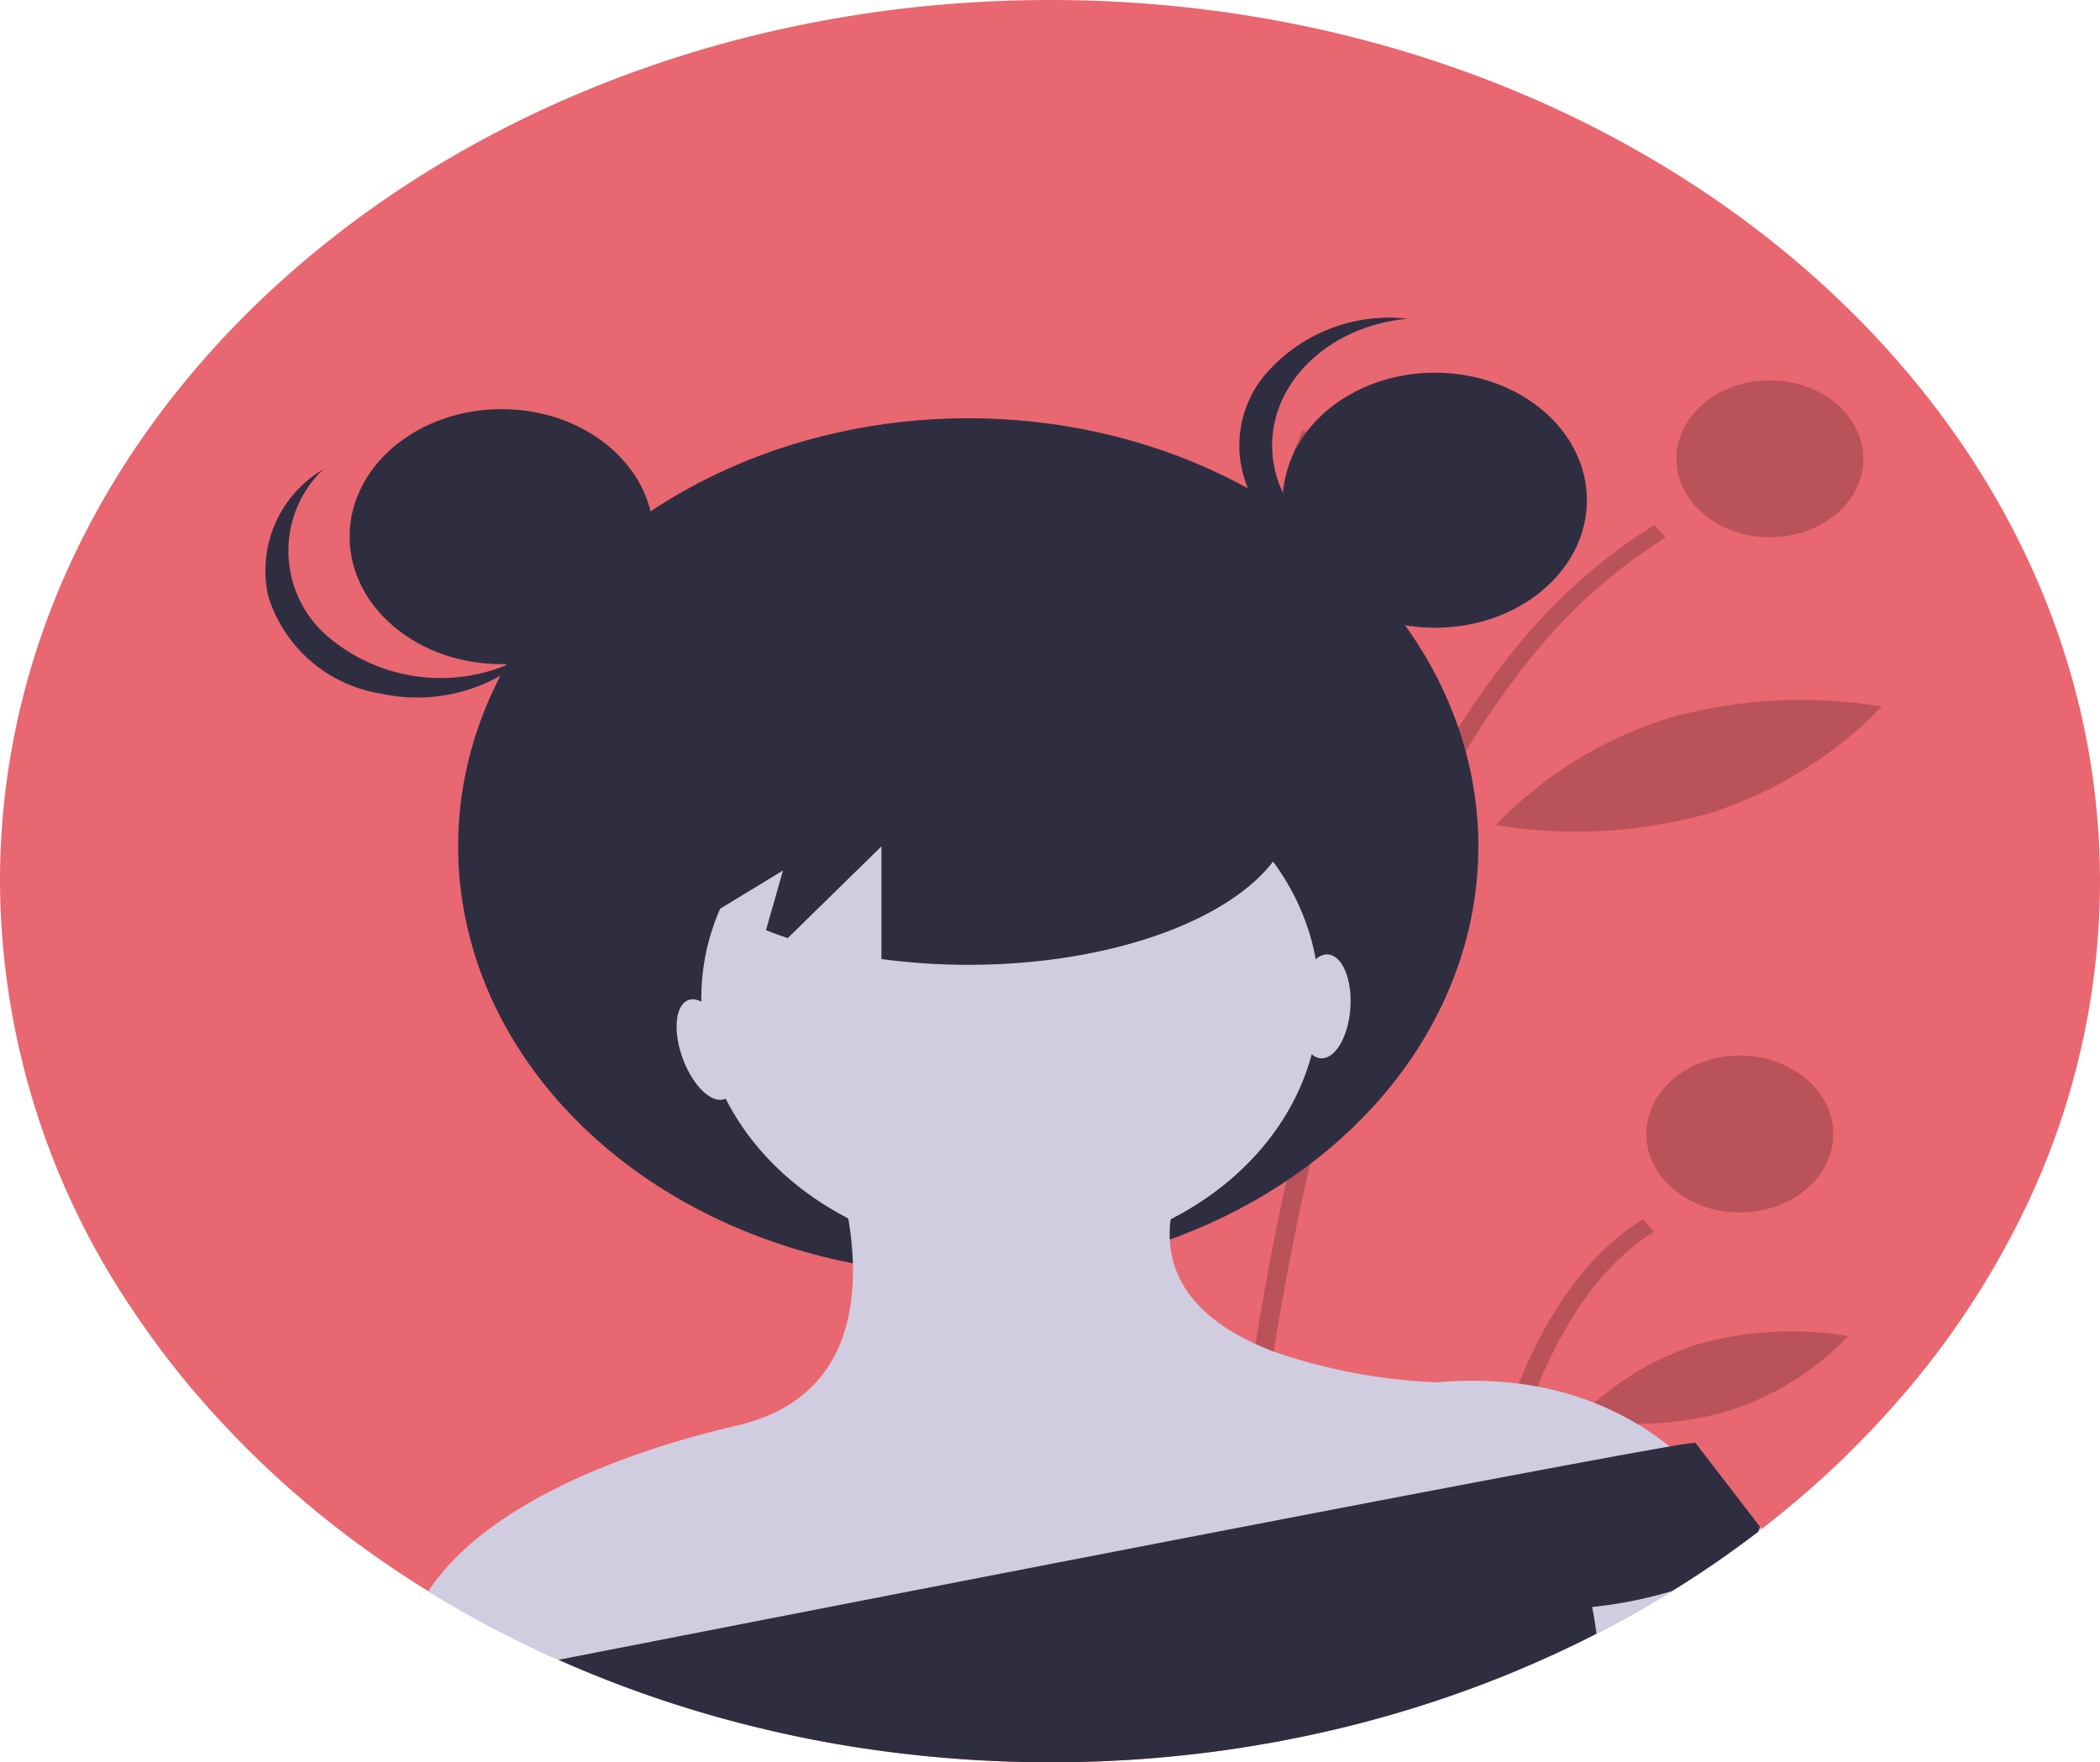 <svg id="Group_62" data-name="Group 62" xmlns="http://www.w3.org/2000/svg" width="95.55" height="80.2" viewBox="0 0 95.55 80.2">
  <g id="Group_64" data-name="Group 64">
    <g id="undraw_female_avatar_w3jk">
      <path id="Path_400" data-name="Path 400" d="M357.549,152.1a34.453,34.453,0,0,1-3.47,15.032l-.016.031h0a38.772,38.772,0,0,1-6.048,8.974q-.715.8-1.474,1.568c-.185.187-.373.374-.561.558q-1.452,1.415-3.056,2.711-.373.3-.755.6l-.178.138a47.024,47.024,0,0,1-3.908,2.693q-1.368.849-2.807,1.612-.316.169-.636.332-.555.285-1.121.556-.738.356-1.494.689c-.2.091-.408.179-.613.267-.3.129-.6.254-.9.376l-.157.063c-.2.081-.4.159-.6.237a53.6,53.6,0,0,1-8.122,2.419l-.045.009c-.182.039-.366.077-.55.114-.137.028-.276.056-.414.082a.412.412,0,0,1-.052.011c-.284.056-.568.109-.855.158l-.483.084c-.1.018-.2.033-.294.049l-.367.059c-.068.012-.136.021-.2.031l-.465.07c-.263.038-.529.075-.793.108-.192.025-.383.049-.575.071-.226.027-.452.052-.68.076-.062.008-.124.014-.187.02l-.242.025c-.163.017-.325.032-.489.046l-.253.023q-.242.021-.483.039c-.208.017-.416.031-.625.045-.254.017-.507.032-.763.045l-.493.024c-.421.019-.842.032-1.266.042-.211,0-.423.008-.635.011h0c-.211,0-.423,0-.635,0a56.983,56.983,0,0,1-6.424-.361q-2.343-.263-4.611-.714c-.061-.012-.122-.024-.181-.037-.153-.03-.3-.062-.455-.094l-.4-.088a53.231,53.231,0,0,1-9.979-3.226l-.048-.021c-.092-.04-.182-.079-.273-.121q-.3-.132-.6-.268-1.686-.778-3.285-1.663-.411-.226-.814-.459l-.256-.149-.266-.157q-.35-.208-.7-.421-1.431-.883-2.777-1.852a43.765,43.765,0,0,1-8.362-7.812q-1.24-1.516-2.315-3.13A35.027,35.027,0,0,1,262,152.1c0-22.146,21.39-40.1,47.775-40.1S357.549,129.954,357.549,152.1Z" transform="translate(-262 -112)" fill="#e96770"/>
      <path id="Path_401" data-name="Path 401" d="M654.35,368.55c.153-.03.3-.062.455-.094l.4-.088c.007-.236.017-.5.027-.777.083-2.2.28-5.747.744-10.018q.038-.343.076-.692c.165-1.447.359-2.97.591-4.547.007-.052.016-.1.023-.155.188-1.279.4-2.592.642-3.931q.252-1.4.546-2.839l.042-.2c.057-.276.114-.552.174-.829q.248-1.159.527-2.327c.652-2.733,1.428-5.483,2.353-8.159a58.83,58.83,0,0,1,3.467-8.14,38.6,38.6,0,0,1,3.78-5.912l.064-.081a24.818,24.818,0,0,1,6.409-5.836l-.5-.577a25.63,25.63,0,0,0-6.394,5.706l-.028.034a37.611,37.611,0,0,0-3.805,5.725,56.576,56.576,0,0,0-3.63,8.23,85.175,85.175,0,0,0-2.495,8.491q-.388,1.611-.741,3.3l-.119.578s0,.006,0,.008c-.061.3-.119.593-.178.893q-.22,1.134-.415,2.249-.3,1.719-.544,3.379-.081.548-.156,1.088-.106.762-.2,1.5-.134,1.032-.245,2.02l-.021.182-.034.312C654.586,362.246,654.406,366.442,654.35,368.55Z" transform="translate(-598.893 -289.462)" opacity="0.2"/>
      <path id="Path_402" data-name="Path 402" d="M731.01,599.894l.048-.021c.291-.127.58-.256.868-.389.095-.947.222-1.987.389-3.081.035-.225.071-.454.11-.685.02-.123.041-.248.062-.374.167-.963.365-1.958.6-2.957.965-4.076,2.568-8.243,5.23-10.815.143-.139.288-.272.44-.4a9.268,9.268,0,0,1,1.217-.9l-.5-.575a10.447,10.447,0,0,0-1.668,1.28q-.265.247-.517.515c-2.45,2.588-3.979,6.418-4.932,10.211-.249.99-.458,1.978-.636,2.94q-.068.377-.13.747C731.314,597.024,731.132,598.564,731.01,599.894Z" transform="translate(-664.717 -524.213)" opacity="0.2"/>
      <ellipse id="Ellipse_71" data-name="Ellipse 71" cx="4.253" cy="3.57" rx="4.253" ry="3.57" transform="translate(76.277 17.309)" opacity="0.2"/>
      <ellipse id="Ellipse_72" data-name="Ellipse 72" cx="4.253" cy="3.57" rx="4.253" ry="3.57" transform="translate(74.908 48.037)" opacity="0.2"/>
      <path id="Path_403" data-name="Path 403" d="M677.79,284.084a13.576,13.576,0,0,1-1.089,8.138,15.286,15.286,0,0,1-4.355-7.328,13.576,13.576,0,0,1,1.089-8.138A15.286,15.286,0,0,1,677.79,284.084Z" transform="translate(-614.144 -257.209)" opacity="0.2"/>
      <path id="Path_404" data-name="Path 404" d="M753.175,385.62a22.49,22.49,0,0,1-9.73.534,18.838,18.838,0,0,1,7.845-4.86,22.49,22.49,0,0,1,9.73-.534A18.837,18.837,0,0,1,753.175,385.62Z" transform="translate(-675.395 -348.608)" opacity="0.2"/>
      <path id="Path_405" data-name="Path 405" d="M776.646,626.321a15.686,15.686,0,0,1-6.825.363,13.125,13.125,0,0,1,5.494-3.418,15.686,15.686,0,0,1,6.825-.363A13.125,13.125,0,0,1,776.646,626.321Z" transform="translate(-698.043 -562.098)" opacity="0.2"/>
      <path id="Path_406" data-name="Path 406" d="M701.96,648.27l.172.075C702.116,648.5,702.075,648.594,701.96,648.27Z" transform="translate(-639.773 -584.647)" fill="#2f2e41"/>
      <path id="Path_407" data-name="Path 407" d="M703.235,646.647c0,.017,0,.034.006.051l-.061-.026c0-.015,0-.032.006-.049C703.2,646.416,703.183,646.17,703.235,646.647Z" transform="translate(-640.821 -582.975)" fill="#2f2e41"/>
      <ellipse id="Ellipse_73" data-name="Ellipse 73" cx="23.21" cy="19.482" rx="23.21" ry="19.482" transform="translate(20.845 19.033)" fill="#2f2e41"/>
      <ellipse id="Ellipse_74" data-name="Ellipse 74" cx="14.056" cy="11.798" rx="14.056" ry="11.798" transform="translate(31.91 33.607)" fill="#d0cde1"/>
      <path id="Path_408" data-name="Path 408" d="M458.47,568.45l-.017,0-3.269.658-6.807,1.371-.929.188L437.1,572.756l-.879.178L411.1,577.992a52.024,52.024,0,0,1-4.968-1.878l-.048-.021c-.092-.04-.182-.08-.273-.121q-.3-.132-.6-.268-1.686-.778-3.285-1.663-.411-.226-.814-.459l-.256-.149-.266-.157q-.35-.208-.7-.421c2.44-3.722,8.249-6.2,14.058-7.549,4.385-1.023,5.349-4.384,5.265-7.375a14.7,14.7,0,0,0-.206-2.038,17.185,17.185,0,0,0-.842-3.172l14.057.394,1.45,2.8a5.335,5.335,0,0,0-.038.928c.11,2.3,1.8,3.788,3.89,4.748.271.125.55.241.833.349a25.736,25.736,0,0,0,7.453,1.4,17.077,17.077,0,0,1,3.688.058q.445.057.865.136a13.725,13.725,0,0,1,4.539,1.7,12.72,12.72,0,0,1,1.471,1.024A10.337,10.337,0,0,1,458.47,568.45Z" transform="translate(-380.408 -500.433)" fill="#d0cde1"/>
      <path id="Path_409" data-name="Path 409" d="M753.757,681.022l-.178.138a47.033,47.033,0,0,1-3.908,2.693q-1.368.849-2.807,1.612-.316.169-.636.332-.556.285-1.121.556-.738.356-1.494.689c-.2.091-.409.179-.613.267-.3.129-.6.254-.9.376l-.157.063-.6-.416,7.022-7.2,1.412-1.449a4.32,4.32,0,0,1,1.857.79,18.018,18.018,0,0,1,2.021,1.464C753.687,680.964,753.722,680.992,753.757,681.022Z" transform="translate(-673.587 -611.45)" fill="#d0cde1"/>
      <path id="Path_410" data-name="Path 410" d="M496.388,669.264a1.2,1.2,0,0,1-.079.218,47.023,47.023,0,0,1-3.908,2.693,19.374,19.374,0,0,1-3.645.727s.106.446.2,1.217q-.555.285-1.121.556-.738.356-1.494.689c-.2.091-.408.179-.613.267-.3.129-.6.254-.9.376l-.157.063c-.2.081-.4.159-.6.237a53.6,53.6,0,0,1-8.122,2.419l-.045.01c-.182.039-.366.077-.55.114-.137.028-.276.056-.414.082a.415.415,0,0,1-.052.011c-.284.056-.568.109-.855.158l-.483.084c-.1.018-.2.033-.294.049l-.368.059c-.068.012-.136.021-.2.031l-.465.07c-.263.038-.529.075-.793.108-.192.025-.383.049-.575.071-.226.027-.452.052-.68.076-.062.008-.124.014-.187.02l-.242.025c-.163.017-.325.032-.489.046l-.253.023q-.242.021-.483.039c-.208.017-.416.031-.625.045-.254.017-.507.032-.763.045l-.493.024c-.421.019-.842.032-1.266.042-.211,0-.423.008-.635.011h0c-.211,0-.423,0-.635,0a56.963,56.963,0,0,1-6.424-.361q-2.343-.263-4.611-.714l-.181-.037c-.153-.03-.3-.062-.455-.094l-.4-.088a53.231,53.231,0,0,1-9.979-3.226l-.048-.021c-.092-.04-.182-.079-.273-.121,7.758-1.517,20.019-3.91,30.658-5.96l.889-.171c3.929-.757,7.61-1.462,10.724-2.051l.947-.178c3.346-.631,5.944-1.11,7.353-1.35q.57-.109,1.151-.17l2.941,3.826Z" transform="translate(-416.317 -599.772)" fill="#2f2e41"/>
      <ellipse id="Ellipse_75" data-name="Ellipse 75" cx="6.914" cy="5.803" rx="6.914" ry="5.803" transform="translate(15.907 18.619)" fill="#2f2e41"/>
      <ellipse id="Ellipse_76" data-name="Ellipse 76" cx="6.914" cy="5.803" rx="6.914" ry="5.803" transform="translate(58.376 16.961)" fill="#2f2e41"/>
      <path id="Path_411" data-name="Path 411" d="M662.443,239.8c0-2.963,2.661-5.451,6.172-5.769a7.425,7.425,0,0,0-6.609,2.687,5.027,5.027,0,0,0,0,6.164,7.425,7.425,0,0,0,6.61,2.686C665.105,245.254,662.444,242.767,662.443,239.8Z" transform="translate(-604.561 -219.526)" fill="#2f2e41"/>
      <path id="Path_412" data-name="Path 412" d="M350.323,299.867a5.137,5.137,0,0,1-.4-7.747,5.336,5.336,0,0,0-2.48,5.8,6.422,6.422,0,0,0,5.139,4.4,7.714,7.714,0,0,0,6.961-1.963A7.912,7.912,0,0,1,350.323,299.867Z" transform="translate(-335.228 -270.751)" fill="#2f2e41"/>
      <path id="Path_413" data-name="Path 413" d="M483.684,359.777c-8.182,0-14.815,3.248-14.815,7.254,0,1.793,1.333,3.431,3.534,4.7l2.852-1.735-.776,2.717c.322.125.65.246.993.358l4.261-4.172v5.126a29.559,29.559,0,0,0,3.951.263c8.182,0,14.815-3.248,14.815-7.254S491.866,359.777,483.684,359.777Z" transform="translate(-439.628 -330.381)" fill="#2f2e41"/>
      <path id="Path_414" data-name="Path 414" d="M674.62,303.876s-1.074,4.145,5.636,5.8Z" transform="translate(-616.243 -281.112)" fill="#2f2e41"/>
      <path id="Path_415" data-name="Path 415" d="M438.869,310.235s2.469,4.634-4.938,6.707Z" transform="translate(-409.629 -286.717)" fill="#2f2e41"/>
      <path id="Path_416" data-name="Path 416" d="M1.046,0c.639.027,1.21,1.12,1.275,2.441s-.4,2.371-1.04,2.344S.071,3.665.006,2.344.407-.026,1.046,0Z" transform="translate(30.378 45.774) rotate(-15.639)" fill="#d0cde1"/>
      <path id="Path_417" data-name="Path 417" d="M2.363,0c1.308.006,2.37.542,2.373,1.2S3.681,2.382,2.373,2.376,0,1.834,0,1.177,1.055-.006,2.363,0Z" transform="translate(58.925 48.088) rotate(-86.476)" fill="#d0cde1"/>
    </g>
  </g>
</svg>
